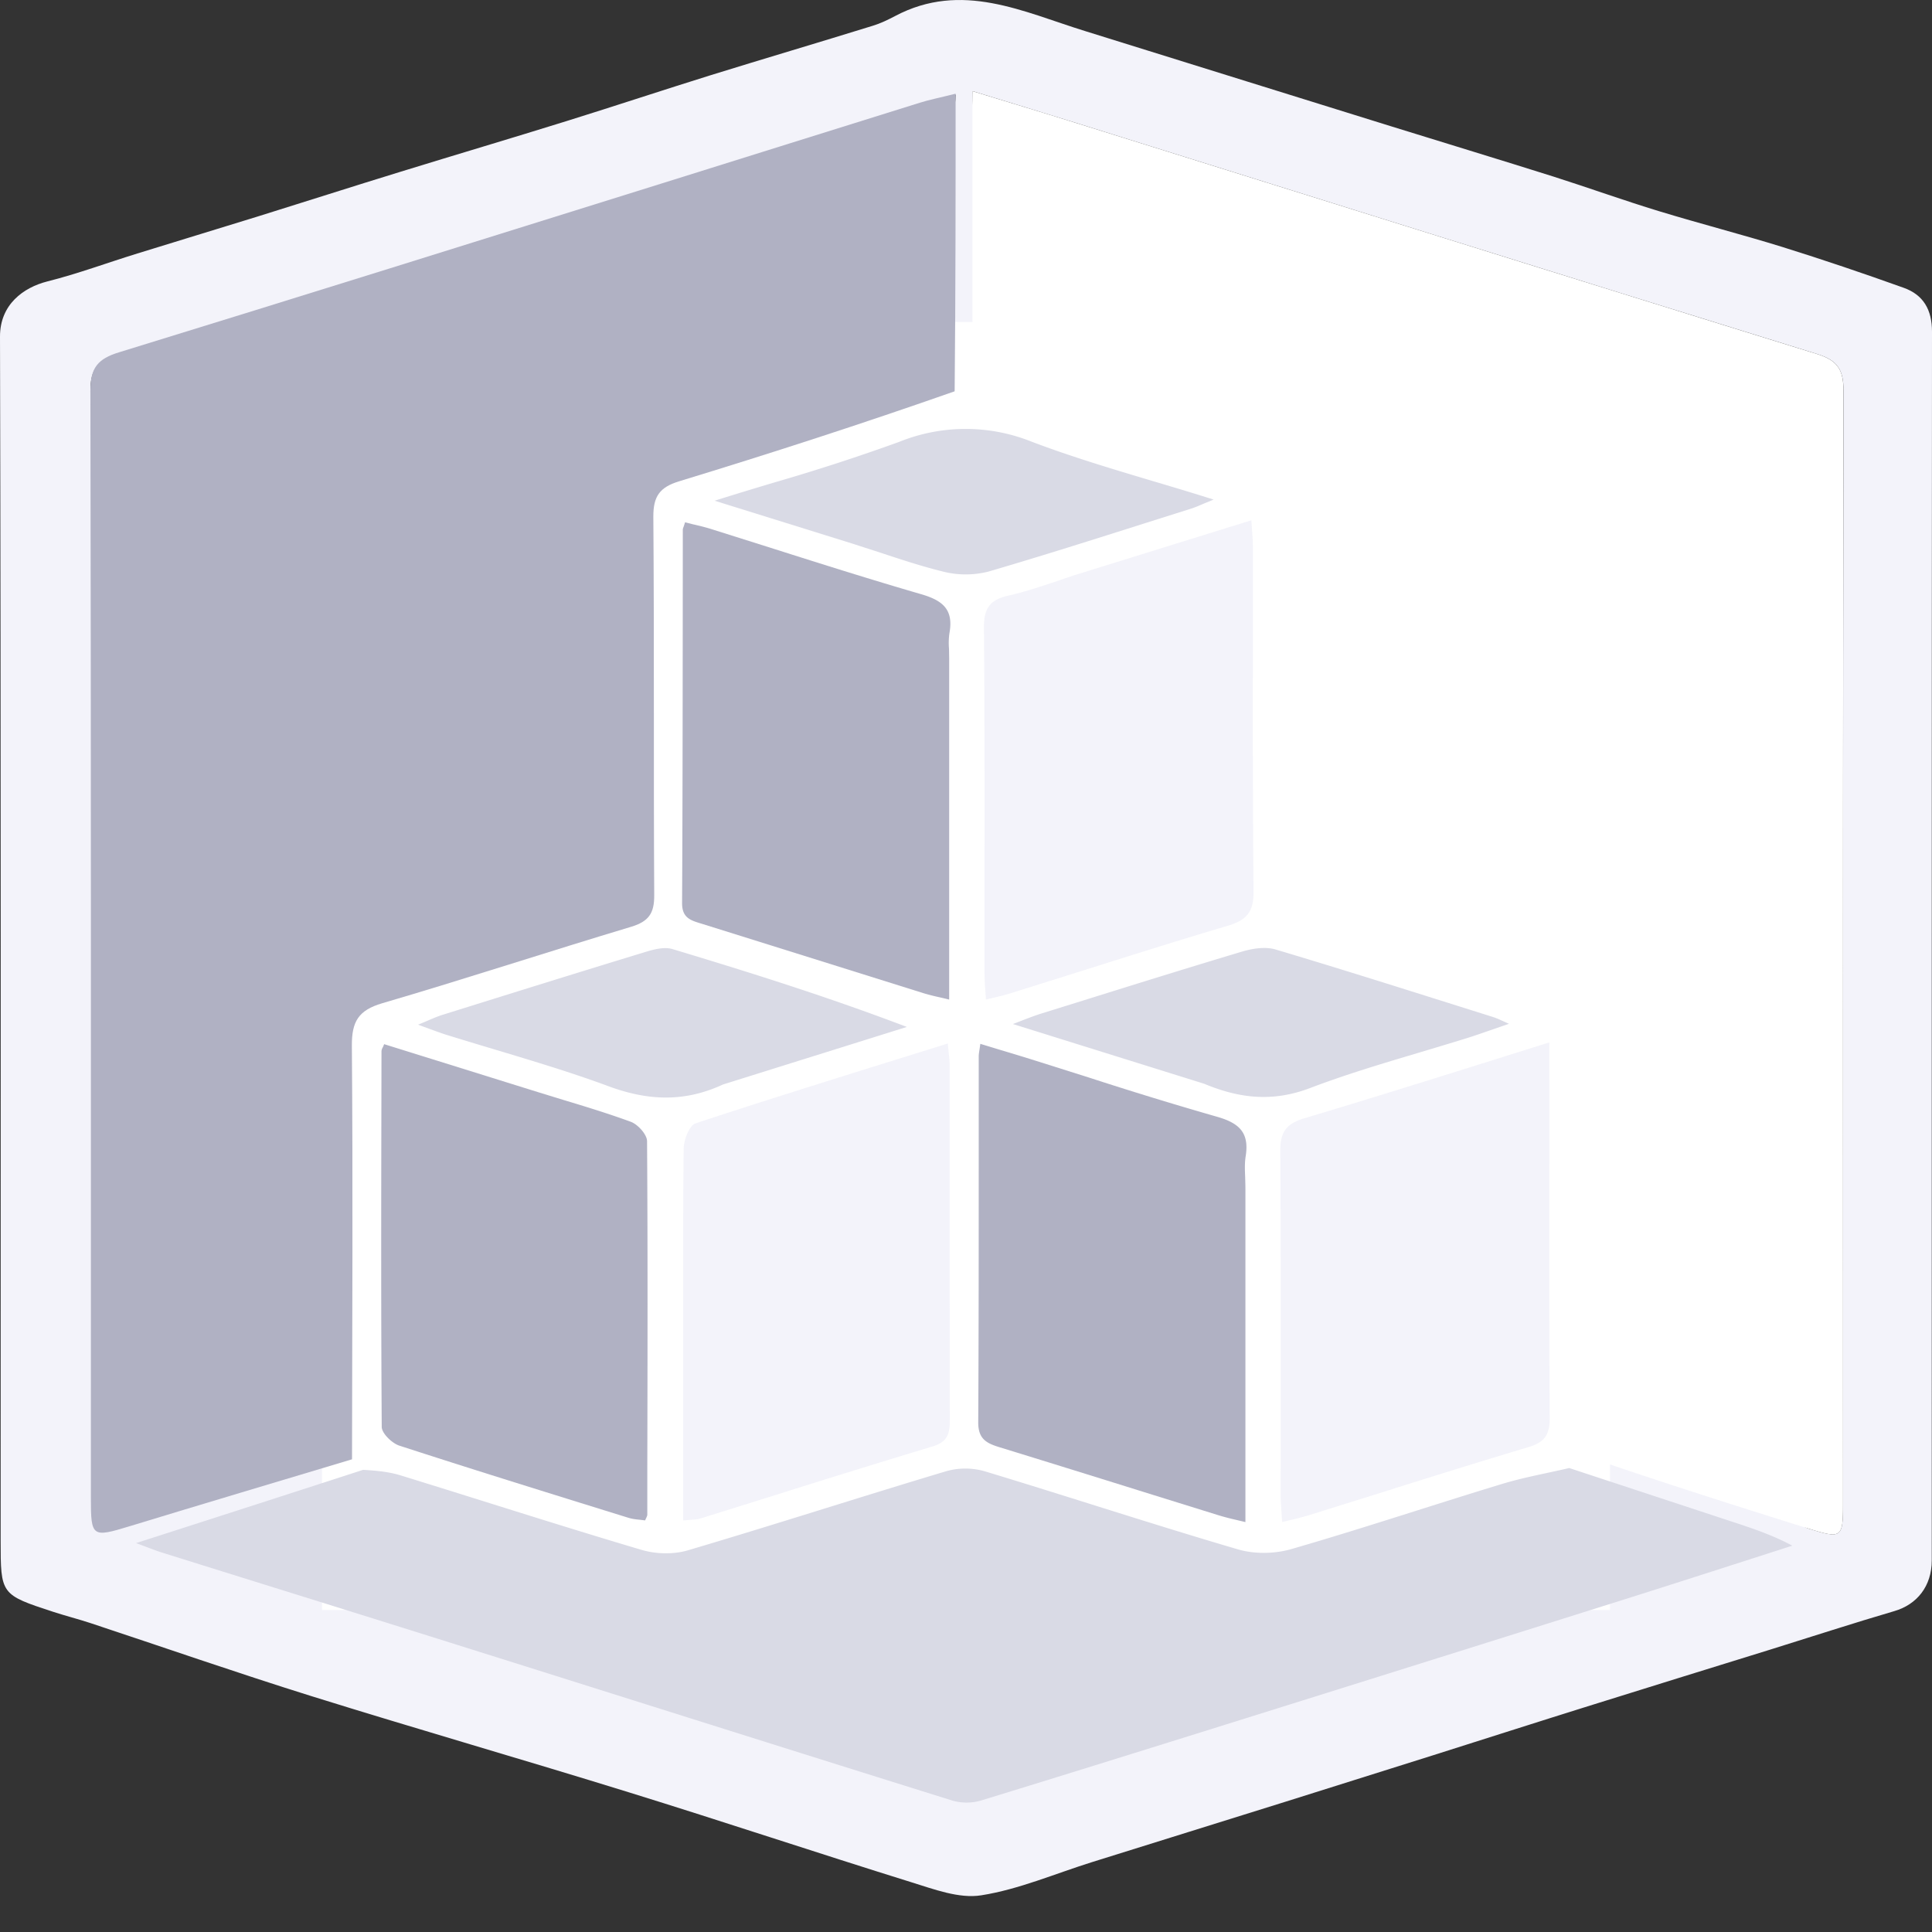 <svg xmlns="http://www.w3.org/2000/svg" viewBox="0 0 24 24"><rect x="0" y="0" width="24" height="24" fill="#333333" stroke="none"/><path fill="#F3F3FA" d="M.008 19.134C.008 14.13.013 9.156 0 4.182c-.001-.4.292-.611.588-.686.378-.095.745-.232 1.118-.347.496-.154.994-.304 1.49-.458.592-.184 1.182-.374 1.775-.556.687-.212 1.377-.416 2.064-.63.601-.187 1.2-.386 1.8-.573.668-.207 1.339-.405 2.007-.612.096-.029.188-.074.276-.12.83-.44 1.593-.051 2.368.188l2.001.623 1.81.563c.667.207 1.336.41 2.002.62.439.14.872.296 1.312.43.508.155 1.023.287 1.53.444.506.158 1.008.328 1.507.507.245.087.352.273.352.545-.004 5.088-.003 10.176-.003 15.264 0 .321-.185.549-.466.63-.518.152-1.032.32-1.547.48-.755.234-1.51.467-2.263.703-.64.2-1.278.405-1.917.607l-1.83.576c-.803.252-1.606.5-2.409.752-.457.143-.906.338-1.374.412-.278.045-.594-.077-.879-.165-1.166-.363-2.324-.75-3.49-1.111-1.319-.409-2.646-.79-3.963-1.201-.917-.287-1.825-.603-2.737-.905-.152-.05-.307-.089-.46-.139-.654-.214-.654-.215-.654-.89ZM2.5 19c-.088-.027.157.058 0 0 1.266.396 2.393.764 3.658 1.162 2.006.631 4.025.86 6.033 1.486-.524-.75-.11-.309 0-.343 1.248-.382 2.063-.415 3.309-.805 1.444-.452 2.564-.545 4.006-1 .67-.21 1.326-.286 1.994-.5-.277-.148.214-.02-.059-.11-.649-.212-1.804-.14-2.441-.39-3.007 1-.067-5.47 0-5.5.95.3 2.52 5.692 3.47 5.99.407.128.425.114.425-.308 0-4.61-.002-9.22.006-13.83 0-.261-.075-.376-.33-.455-3.073-.95-6.141-1.913-9.21-2.872-.413-.129-.825-.253-1.28-.393 0 1.28.958 4.633.919 5.868-.051.003-3.932-.445-4-.5 0-1.206 2.871-4.08 2.871-5.324-.207.051-.327.075-.444.112-1.07.333-2.138.67-3.207 1.003-2.247.702-4.493 1.406-6.743 2.098-.259.08-.355.191-.354.474C1.133 9.451 8.5 11.412 8.5 16c0 .478-.123 1.64.336 1.5 3.327-1.015-3.002.43-6.336 1.5Z"/><path fill="#fff" d="M4 4h16v16H4z"/><path fill="#fff" d="M12.08 4.88V1.132c.456.14.868.264 1.28.393 3.07.959 6.138 1.922 9.21 2.872.256.08.331.194.33.456-.007 4.61-.005 9.22-.005 13.829 0 .422-.018.436-.425.308-.95-.298-1.9-.599-2.871-.935a220.286 220.286 0 0 1-.015-5.076c.003-.3-.096-.421-.37-.493-.452-.116-.894-.267-1.338-.406-.66-.206-1.317-.415-1.979-.624v-.373c0-1.555-.004-3.11.005-4.666.002-.237-.071-.349-.304-.415a72.33 72.33 0 0 1-2.08-.64c-.48-.153-.958-.32-1.437-.482Z"/><path fill="#B0B1C3" d="M4.373 18.128c-.923.277-1.846.552-2.768.833-.459.14-.476.132-.476-.346 0-4.588.003-9.176-.006-13.764-.001-.283.095-.395.354-.474 2.25-.692 4.496-1.396 6.743-2.098 1.07-.334 2.137-.67 3.207-1.003.117-.037.237-.06.444-.112 0 1.243 0 2.449-.012 3.697-1.148.403-2.283.77-3.423 1.118-.241.074-.321.186-.32.439.012 1.567.002 3.134.011 4.701.002.226-.068.328-.287.394-1.033.31-2.058.647-3.093.95-.294.087-.378.226-.376.528.014 1.712.004 3.425.002 5.137Z"/><path fill="#D9DAE5" d="m19.495 18.237 1.946.641c.273.09.547.175.824.323-.668.214-1.335.43-2.003.641-1.443.455-2.887.908-4.33 1.36-1.246.39-2.491.78-3.74 1.163a.641.641 0 0 1-.356.004c-2.008-.627-4.013-1.262-6.02-1.893-1.264-.398-2.53-.791-3.796-1.187-.088-.027-.173-.063-.33-.12.97-.312 1.875-.603 2.82-.91.181.01.327.026.464.068 1 .308 1.996.63 2.999.927.177.052.395.057.571.005 1.073-.317 2.138-.662 3.21-.983a.874.874 0 0 1 .476 0c1.052.318 2.095.662 3.149.971.204.06.456.056.66-.003.877-.253 1.742-.543 2.614-.808.275-.084.561-.134.842-.2Z"/><path fill="#B0B1C3" fill-rule="evenodd" d="M11.791 8.177v4.24l-.118-.028a2.635 2.635 0 0 1-.197-.05l-1.481-.464-1.278-.4-.017-.005c-.123-.038-.228-.07-.227-.252.006-1.114.007-2.228.008-3.343l.001-1.293c0-.012.004-.024.012-.044l.016-.05.098.025c.072.016.144.034.214.055l.795.251c.604.192 1.209.383 1.818.56.276.079.413.191.359.487a.886.886 0 0 0-.005.195l.002.116Zm3.68 6.591v4.14a9.342 9.342 0 0 0-.126-.03 3.145 3.145 0 0 1-.202-.053l-.945-.294c-.595-.186-1.19-.371-1.785-.554-.164-.05-.263-.106-.261-.312.006-1.097.006-2.195.006-3.293V13.125c0-.026.004-.052.01-.088l.01-.07.22.067c.157.047.31.093.462.141l.665.21a47.78 47.78 0 0 0 1.591.487c.282.08.405.2.358.493-.013.082-.01.166-.006.26.001.045.003.093.003.143Zm-8.478-1.106-.306-.094-1.915-.597c-.007.018-.013.032-.019.043a.11.11 0 0 0-.014.043l-.001.568c-.003 1.367-.005 2.734.004 4.1 0 .08.127.203.218.233.852.277 1.708.543 2.564.809l.284.088c.046.014.094.02.142.024l.064.008a.49.49 0 0 1 .014-.031c.007-.016.013-.029.013-.04v-.582c.003-1.352.006-2.705-.003-4.057 0-.083-.114-.21-.203-.242-.273-.1-.553-.186-.842-.273Z" clip-rule="evenodd"/><path fill="#D9DAE5" fill-rule="evenodd" d="M10.589 6.753 8.877 6.22c.255-.08.502-.155.743-.227a24.805 24.805 0 0 0 1.55-.504 2.202 2.202 0 0 1 1.646-.002c.496.188 1.005.34 1.538.499.236.07.476.142.722.22l-.122.05c-.06.026-.104.045-.15.06l-.573.181c-.649.206-1.298.412-1.951.603a1.146 1.146 0 0 1-.567 0c-.26-.064-.515-.148-.778-.235l-.346-.112Zm4.37 6.71-2.376-.742.155-.06c.077-.029.133-.05.19-.068l.44-.137c.685-.214 1.37-.428 2.058-.634.133-.04.294-.065.42-.027.716.213 1.428.438 2.14.662l.565.178a.87.87 0 0 1 .098.04l.096.043-.197.068c-.118.041-.218.076-.319.108-.203.063-.407.124-.611.185-.453.135-.905.27-1.346.438-.454.172-.865.133-1.313-.054Zm-7.41.027c.485.18.94.21 1.432-.018l2.284-.715c-.975-.371-1.941-.675-2.911-.967-.099-.03-.226.002-.331.034-.844.257-1.685.52-2.527.783-.054.017-.106.039-.174.068a7.167 7.167 0 0 1-.129.054l.142.052c.077.028.137.05.198.07.209.065.419.128.629.191.466.14.932.28 1.388.448Z" clip-rule="evenodd"/><path fill="#F3F3FA" fill-rule="evenodd" d="m15.526 6.47.013-.005.006-.002.009.134c.006.078.01.143.01.208v1.228c-.001 1.013-.002 2.027.008 3.04.002.258-.086.357-.323.428-.631.187-1.26.386-1.887.584l-.818.257a2.72 2.72 0 0 1-.184.048 8.718 8.718 0 0 0-.112.027 7.552 7.552 0 0 0-.008-.114 2.862 2.862 0 0 1-.01-.204v-1.242c0-1.019.002-2.037-.007-3.056-.002-.243.07-.35.307-.403.201-.045.398-.112.603-.18.092-.032.186-.064.282-.094l2.111-.655Zm3.72 6.938v1.047c-.001 1.06-.002 2.106.005 3.153.002.212-.059.308-.268.37-.624.186-1.246.381-1.867.577l-.835.261c-.07.022-.142.04-.223.06l-.131.031-.008-.126c-.005-.076-.01-.142-.01-.208l.001-1.237c0-1.009.001-2.017-.006-3.026-.002-.235.062-.347.295-.417.73-.218 1.458-.446 2.207-.68l.84-.264v.46ZM8.486 16.62v2.268l.093-.008c.05-.004.09-.006.126-.018l.937-.293a157.91 157.91 0 0 1 1.944-.601c.203-.061.213-.181.213-.348-.002-.916-.002-1.832-.002-2.748V13.23c0-.052-.007-.104-.013-.165a4.38 4.38 0 0 1-.01-.102l-.636.198c-.843.263-1.673.521-2.498.794-.077.025-.146.206-.147.316-.009.778-.008 1.556-.007 2.348Z" clip-rule="evenodd"/></svg>